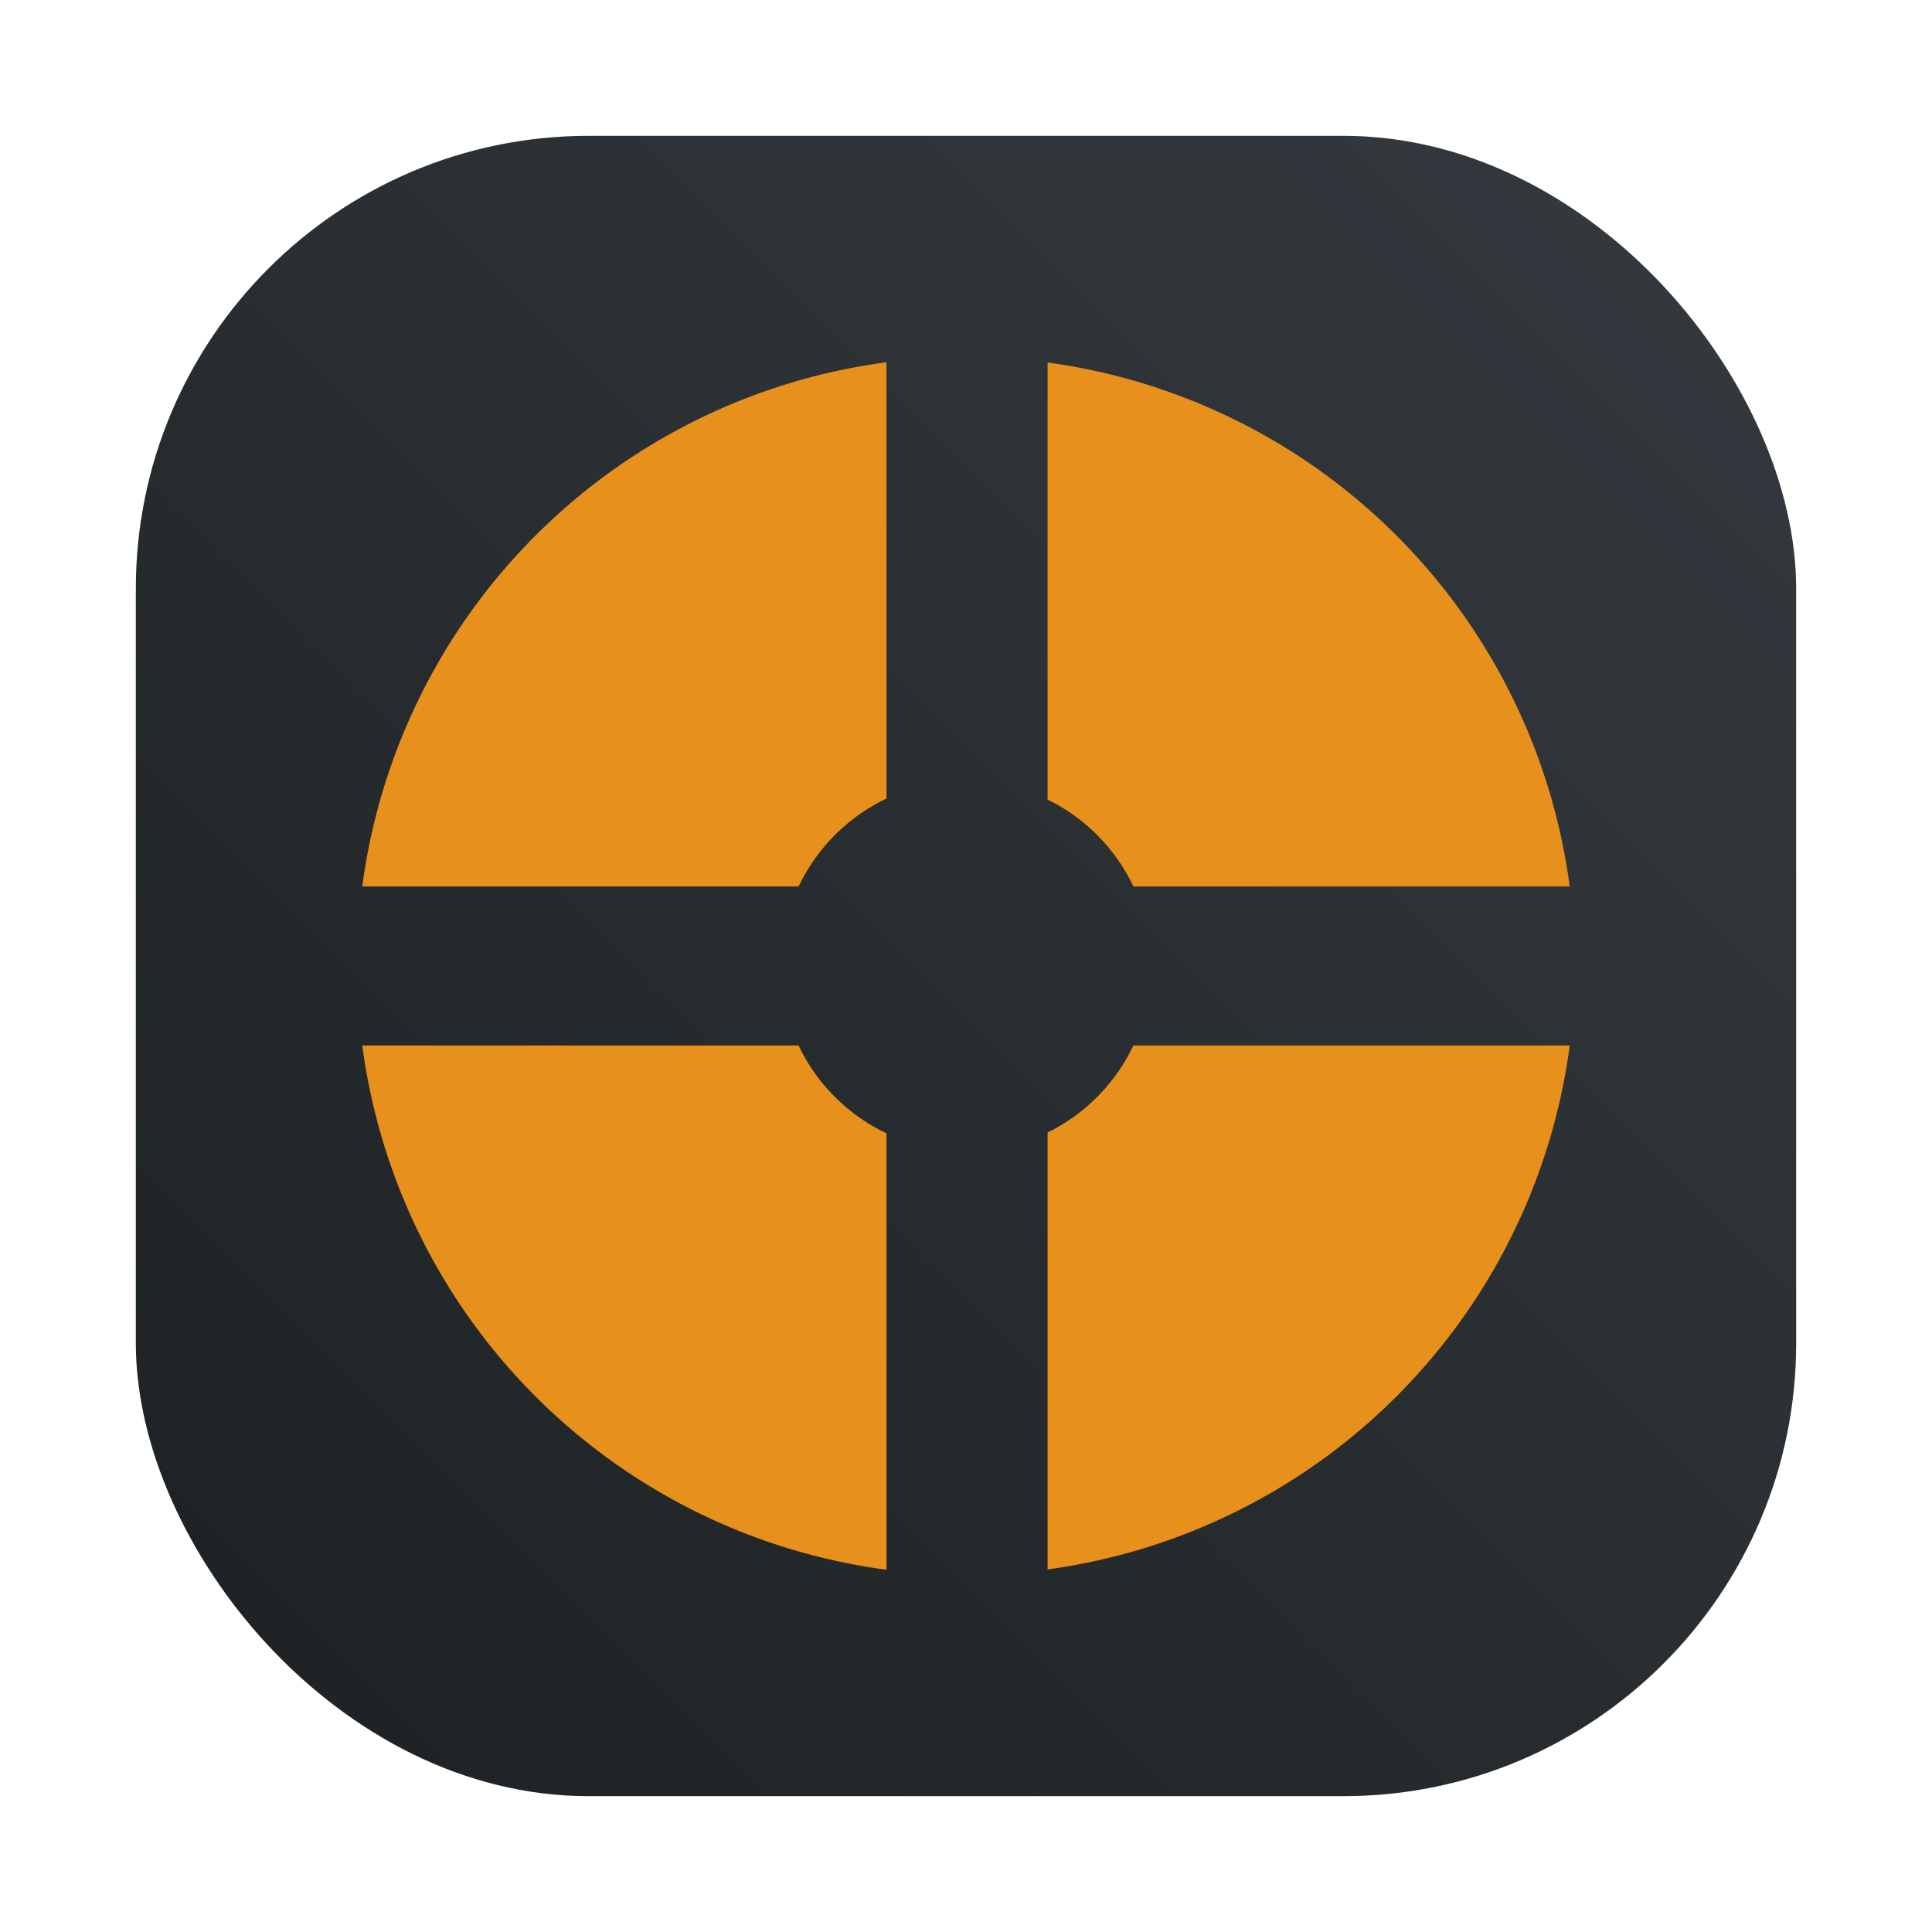 <?xml version="1.0" encoding="UTF-8" standalone="no"?>
<svg
   width="64"
   height="64"
   version="1.1"
   id="svg22"
   sodipodi:docname="team-fortress-classic.svg"
   inkscape:version="1.2.2 (b0a8486541, 2022-12-01)"
   xmlns:inkscape="http://www.inkscape.org/namespaces/inkscape"
   xmlns:sodipodi="http://sodipodi.sourceforge.net/DTD/sodipodi-0.dtd"
   xmlns="http://www.w3.org/2000/svg"
   xmlns:svg="http://www.w3.org/2000/svg">
  <sodipodi:namedview
     id="namedview24"
     pagecolor="#ffffff"
     bordercolor="#999999"
     borderopacity="1"
     inkscape:showpageshadow="0"
     inkscape:pageopacity="0"
     inkscape:pagecheckerboard="0"
     inkscape:deskcolor="#d1d1d1"
     showgrid="false"
     inkscape:zoom="6.328125"
     inkscape:cx="39.348148"
     inkscape:cy="28.365432"
     inkscape:window-width="1920"
     inkscape:window-height="989"
     inkscape:window-x="0"
     inkscape:window-y="0"
     inkscape:window-maximized="1"
     inkscape:current-layer="svg22" />
  <defs
     id="defs12">
    <linearGradient
       id="linearGradient1040"
       x1="7.937"
       x2="7.937"
       y1="15.081"
       y2="1.852"
       gradientTransform="matrix(3.78,0,0,3.78,62.441,0)"
       gradientUnits="userSpaceOnUse">
      <stop
         stop-color="#363636"
         offset="0"
         id="stop2" />
      <stop
         stop-color="#6c6c6c"
         offset="1"
         id="stop4" />
    </linearGradient>
    <linearGradient
       id="linearGradient38942"
       x1="32.346"
       x2="32.346"
       y1="52.361"
       y2="11.104"
       gradientUnits="userSpaceOnUse"
       gradientTransform="translate(62.441)">
      <stop
         stop-color="#e3791c"
         offset="0"
         id="stop7" />
      <stop
         stop-color="#eebc1b"
         offset="1"
         id="stop9" />
    </linearGradient>
    <filter
       id="filter1057-2"
       x="-0.027"
       y="-0.027"
       width="1.054"
       height="1.054"
       color-interpolation-filters="sRGB">
      <feGaussianBlur
         stdDeviation="0.619"
         id="feGaussianBlur253" />
    </filter>
    <linearGradient
       id="linearGradient1053"
       x1="-127"
       x2="-72"
       y1="60"
       y2="5"
       gradientTransform="translate(131.5,-0.51)"
       gradientUnits="userSpaceOnUse">
      <stop
         stop-color="#1d2123"
         offset="0"
         id="stop256" />
      <stop
         stop-color="#33393e"
         stop-opacity=".996"
         offset="1"
         id="stop258" />
    </linearGradient>
    <linearGradient
       id="linearGradient1948"
       x1="404.23"
       x2="404.23"
       y1="537.38"
       y2="507.84"
       gradientTransform="matrix(1.214,0,0,1.214,-466.32,-604.341)"
       gradientUnits="userSpaceOnUse">
      <stop
         stop-color="#d8d8d8"
         offset="0"
         id="stop261" />
      <stop
         stop-color="#fff"
         offset="1"
         id="stop263" />
    </linearGradient>
  </defs>
  <rect
     x="4.5"
     y="4.5"
     width="55"
     height="55"
     ry="15"
     fill="#141414"
     filter="url(#filter1057-2)"
     opacity="0.3"
     stroke-linecap="round"
     stroke-width="2.744"
     id="rect268" />
  <rect
     x="4.5"
     y="4.5"
     width="55"
     height="55"
     ry="15"
     fill="url(#linearGradient1053)"
     stroke-linecap="round"
     stroke-width="2.744"
     id="rect270"
     style="fill:url(#linearGradient1053)" />
  <circle
     cx="32"
     cy="32"
     r="30.001"
     fill-opacity="0"
     stroke-width="1.571"
     id="circle272" />
  <path
     d="M 29.366,12 A 20.194,20.194 0 0 0 12,29.365 h 14.457 a 6.146,6.146 0 0 1 2.91,-2.912 z m 5.337,0.009 V 26.487 A 6.146,6.146 0 0 1 37.546,29.365 H 51.999 A 20.194,20.194 0 0 0 34.703,12.008 Z M 12.001,34.633 A 20.194,20.194 0 0 0 29.366,52 V 37.542 A 6.146,6.146 0 0 1 26.454,34.633 Z m 25.543,0 a 6.146,6.146 0 0 1 -2.841,2.882 V 51.989 A 20.194,20.194 0 0 0 52,34.633 H 37.546 Z"
     id="path565"
     style="fill:#e7901c;fill-opacity:1;stroke-width:0.878" />
</svg>
